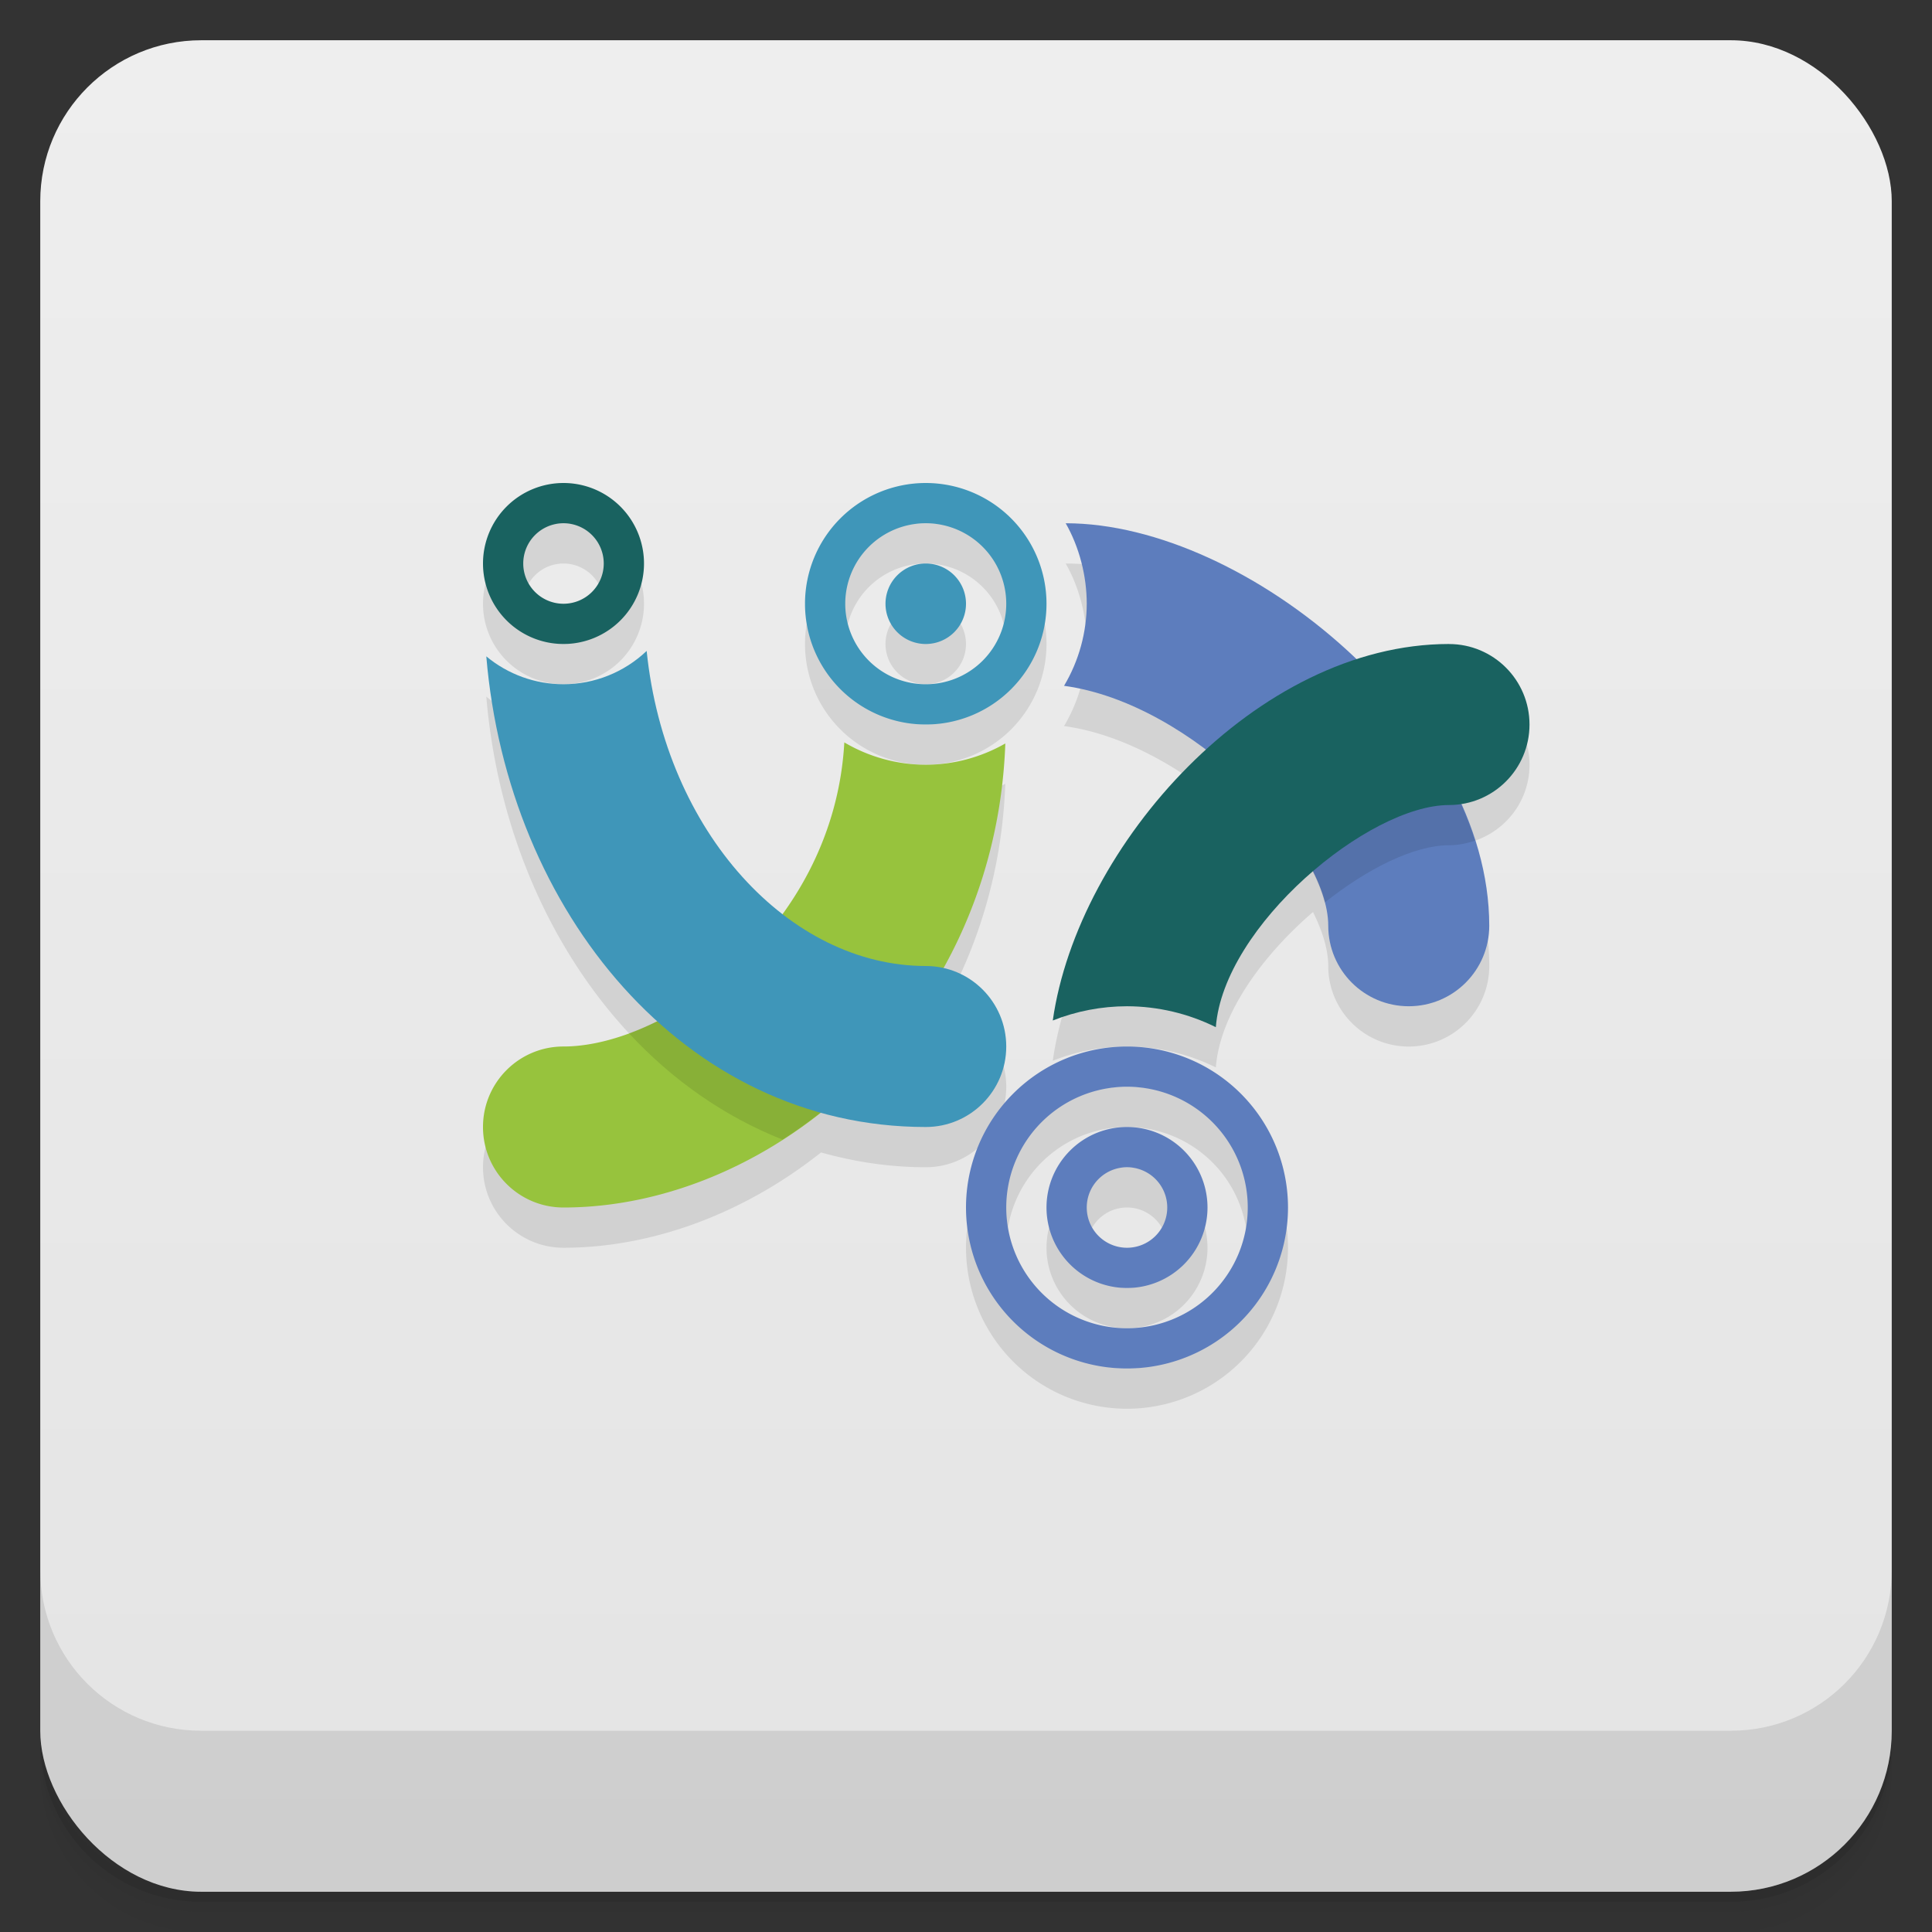 <svg version="1.1" viewBox="0 0 48 48" xmlns="http://www.w3.org/2000/svg">
 <rect x="0" y="0" width="48" height="48" fill="#333333" stroke="none"/>
 <defs>
  <linearGradient id="bg" x2="0" y1="1" y2="47" gradientUnits="userSpaceOnUse">
   <stop style="stop-color:#eee" offset="0"/>
   <stop style="stop-color:#e4e4e4" offset="1"/>
  </linearGradient>
 </defs>
 <path d="m1 43v0.25c0 2.216 1.784 4 4 4h38c2.216 0 4-1.784 4-4v-0.25c0 2.216-1.784 4-4 4h-38c-2.216 0-4-1.784-4-4zm0 0.5v0.5c0 2.216 1.784 4 4 4h38c2.216 0 4-1.784 4-4v-0.5c0 2.216-1.784 4-4 4h-38c-2.216 0-4-1.784-4-4z" style="opacity:.02"/>
 <path d="m1 43.25v0.25c0 2.216 1.784 4 4 4h38c2.216 0 4-1.784 4-4v-0.25c0 2.216-1.784 4-4 4h-38c-2.216 0-4-1.784-4-4z" style="opacity:.05"/>
 <path d="m1 43v0.25c0 2.216 1.784 4 4 4h38c2.216 0 4-1.784 4-4v-0.25c0 2.216-1.784 4-4 4h-38c-2.216 0-4-1.784-4-4z" style="opacity:.1"/>
 <rect x="1" y="1" width="46" height="46" rx="4" style="fill:url(#bg)"/>
 <path d="m1 39v4c0 2.216 1.784 4 4 4h38c2.216 0 4-1.784 4-4v-4c0 2.216-1.784 4-4 4h-38c-2.216 0-4-1.784-4-4z" style="opacity:.1"/>
 <path d="m14 13a2 2 0 0 0-2 2 2 2 0 0 0 2 2 2 2 0 0 0 2-2 2 2 0 0 0-2-2zm9 0a3 3 0 0 0-3 3 3 3 0 0 0 3 3 3 3 0 0 0 3-3 3 3 0 0 0-3-3zm-9 1a1 1 0 0 1 1 1 1 1 0 0 1-1 1 1 1 0 0 1-1-1 1 1 0 0 1 1-1zm9 0a2 2 0 0 1 2 2 2 2 0 0 1-2 2 2 2 0 0 1-2-2 2 2 0 0 1 2-2zm3.477 0c0.341 0.6 0.522 1.31 0.523 2-0.002 0.718-0.197 1.422-0.564 2.039 1.216 0.165 2.457 0.783 3.529 1.592-2.017 1.839-3.474 4.371-3.809 6.723 0.587-0.233 1.212-0.353 1.844-0.354 0.766 2e-3 1.521 0.18 2.207 0.52 0.101-1.327 1.153-2.776 2.414-3.861 0.24 0.483 0.379 0.943 0.379 1.342 0 1.105 0.895 2 2 2s2-0.895 2-2c0-1.025-0.263-2.047-0.703-3.029 0.962-0.145 1.703-0.968 1.703-1.971 0-1.105-0.895-2-2-2-0.78 0-1.549 0.144-2.297 0.387-2.103-2.017-4.863-3.387-7.227-3.387zm-3.477 1a1 1 0 0 0-1 1 1 1 0 0 0 1 1 1 1 0 0 0 1-1 1 1 0 0 0-1-1zm-6.934 2.172c-0.557 0.531-1.297 0.827-2.066 0.828-0.701-5e-5 -1.379-0.245-1.918-0.693 0.303 3.613 1.86 6.897 4.248 9.06-0.822 0.409-1.637 0.633-2.33 0.633-1.105-4e-5 -2 0.895-2 2s0.895 2 2 2c2.218 9.4e-5 4.495-0.858 6.398-2.367 0.827 0.23 1.693 0.367 2.602 0.367 1.105 0 2-0.895 2-2 0-0.954-0.67-1.75-1.565-1.949 0.896-1.612 1.466-3.493 1.541-5.58a4 4 0 0 1-1.977 0.529 4 4 0 0 1-2.023-0.555c-0.093 1.66-0.694 3.097-1.539 4.264-1.768-1.367-3.082-3.715-3.371-6.537zm11.934 9.828a4 4 0 0 0-4 4 4 4 0 0 0 4 4 4 4 0 0 0 4-4 4 4 0 0 0-4-4zm0 1a3 3 0 0 1 3 3 3 3 0 0 1-3 3 3 3 0 0 1-3-3 3 3 0 0 1 3-3zm0 1a2 2 0 0 0-2 2 2 2 0 0 0 2 2 2 2 0 0 0 2-2 2 2 0 0 0-2-2zm0 1a1 1 0 0 1 1 1 1 1 0 0 1-1 1 1 1 0 0 1-1-1 1 1 0 0 1 1-1z" style="opacity:.1"/>
 <path d="m20.977 18.445c-0.258 4.623-4.43 7.555-6.977 7.555-1.105-4e-5 -2 0.895-2 2s0.895 2 2 2c5.195 2.2e-4 10.73-4.671 10.977-11.529a4 4 0 0 1-1.977 0.529 4 4 0 0 1-2.023-0.555z" style="fill:#97c33d"/>
 <path d="m14 12a2 2 0 0 0-2 2 2 2 0 0 0 2 2 2 2 0 0 0 2-2 2 2 0 0 0-2-2zm0 1a1 1 0 0 1 1 1 1 1 0 0 1-1 1 1 1 0 0 1-1-1 1 1 0 0 1 1-1z" style="fill:#196260;paint-order:normal"/>
 <path d="m23 12a3 3 0 0 0-3 3 3 3 0 0 0 3 3 3 3 0 0 0 3-3 3 3 0 0 0-3-3zm0 1a2 2 0 0 1 2 2 2 2 0 0 1-2 2 2 2 0 0 1-2-2 2 2 0 0 1 2-2zm0 1a1 1 0 0 0-1 1 1 1 0 0 0 1 1 1 1 0 0 0 1-1 1 1 0 0 0-1-1z" style="fill:#3f96b9;paint-order:normal"/>
 <path d="m26.477 13c0.341 0.6 0.522 1.31 0.523 2-0.002 0.718-0.197 1.422-0.564 2.039 3.19 0.433 6.564 3.961 6.564 5.961 0 1.105 0.895 2 2 2s2-0.895 2-2c0-5-6-10-10.523-10z" style="fill:#5d7dbd"/>
 <path d="m34.463 17.18c-1.399 0.306-2.733 1.004-3.91 1.947 1.194 1.044 2.096 2.278 2.359 3.297 1.06-0.844 2.221-1.424 3.088-1.424 0.227 0 0.443-0.045 0.646-0.115-0.419-1.321-1.193-2.586-2.184-3.705zm-15.5 6.127c-0.986 1.136-2.198 1.949-3.334 2.367 1.078 1.161 2.366 2.066 3.812 2.639 1.306-0.837 2.483-1.958 3.414-3.322-1.411-0.04-2.766-0.649-3.893-1.684z" style="opacity:.1"/>
 <path d="m16.066 16.172c-0.557 0.531-1.297 0.827-2.066 0.828-0.701-5e-5 -1.379-0.245-1.918-0.693 0.532 6.346 4.918 11.693 10.918 11.693 1.105 0 2-0.895 2-2s-0.895-2-2-2c-3.38 0-6.47-3.308-6.934-7.828z" style="fill:#3f96b9"/>
 <path d="m36 16c-4.775 0-9.225 5-9.844 9.354 0.587-0.233 1.212-0.353 1.844-0.354 0.766 2e-3 1.521 0.18 2.207 0.52 0.191-2.519 3.793-5.519 5.793-5.519 1.105 0 2-0.895 2-2s-0.895-2-2-2z" style="fill:#196260"/>
 <path d="m28 26a4 4 0 0 0-4 4 4 4 0 0 0 4 4 4 4 0 0 0 4-4 4 4 0 0 0-4-4zm0 1a3 3 0 0 1 3 3 3 3 0 0 1-3 3 3 3 0 0 1-3-3 3 3 0 0 1 3-3zm0 1a2 2 0 0 0-2 2 2 2 0 0 0 2 2 2 2 0 0 0 2-2 2 2 0 0 0-2-2zm0 1a1 1 0 0 1 1 1 1 1 0 0 1-1 1 1 1 0 0 1-1-1 1 1 0 0 1 1-1z" style="fill:#5d7dbd"/>
</svg>

